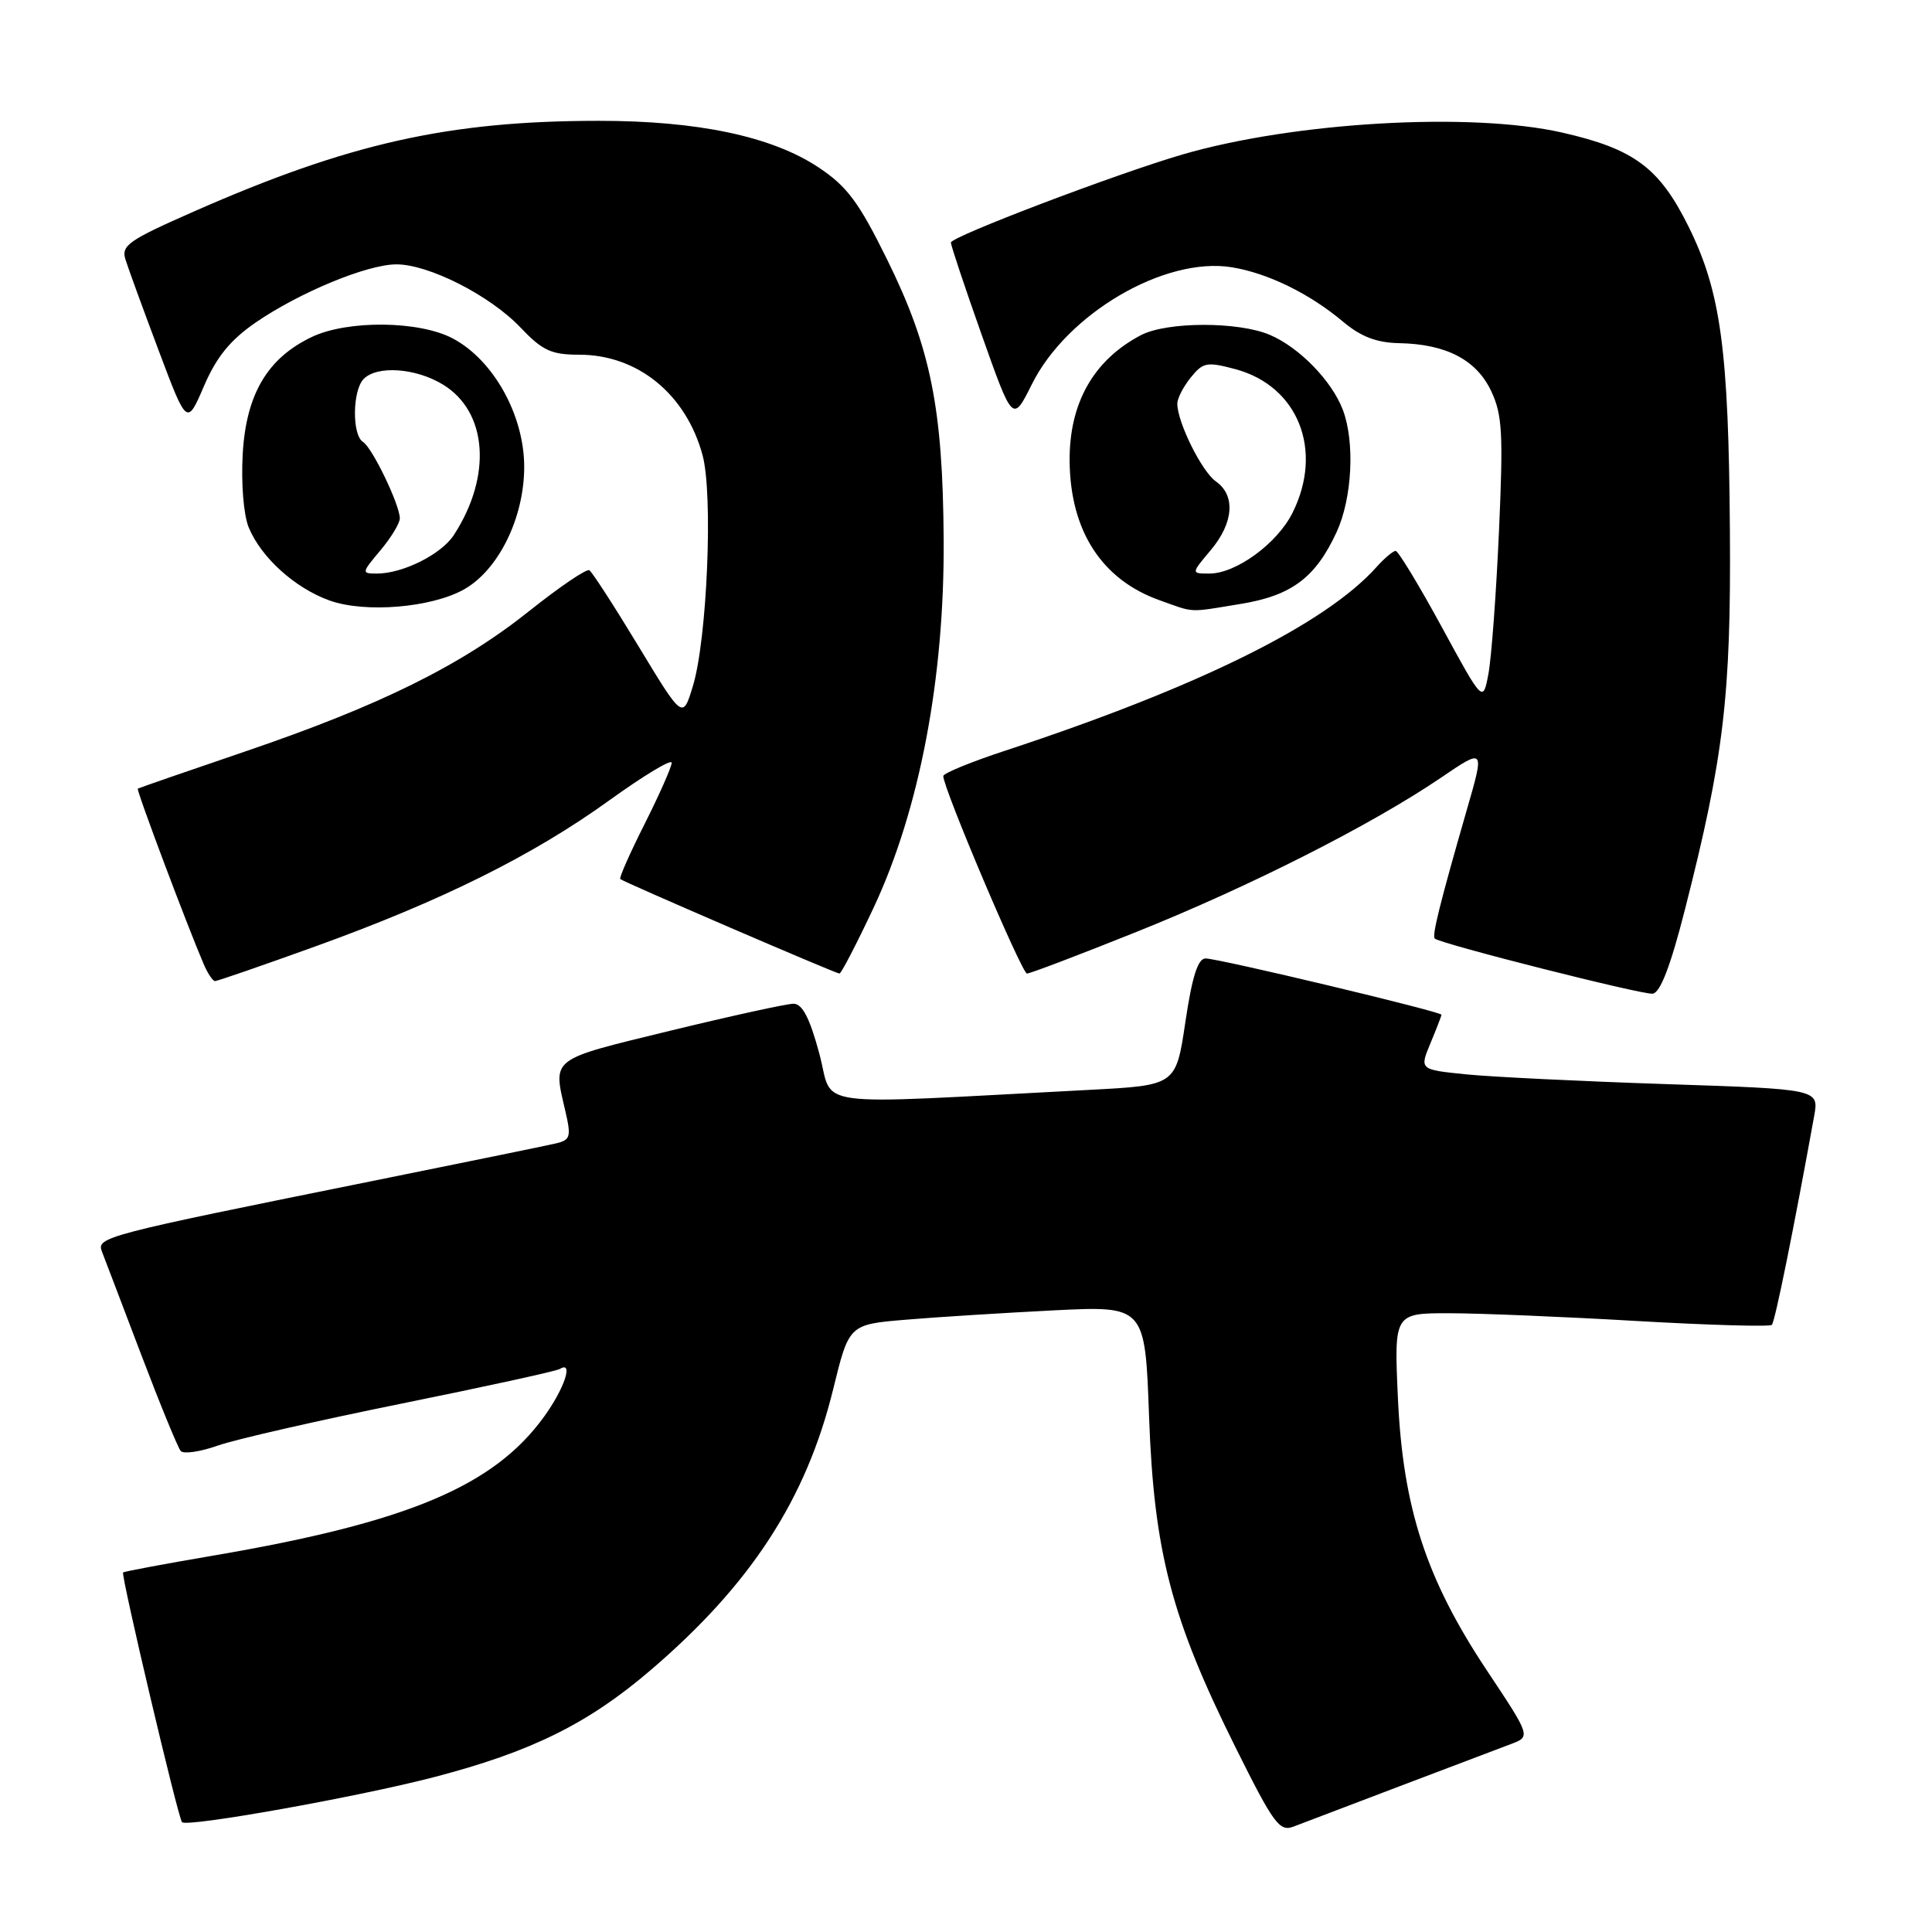 <?xml version="1.0" encoding="UTF-8" standalone="no"?>
<!DOCTYPE svg PUBLIC "-//W3C//DTD SVG 1.1//EN" "http://www.w3.org/Graphics/SVG/1.1/DTD/svg11.dtd" >
<svg xmlns="http://www.w3.org/2000/svg" xmlns:xlink="http://www.w3.org/1999/xlink" version="1.1" viewBox="0 0 256 256">
 <g >
 <path fill="currentColor"
d=" M 185.50 236.67 C 192.10 234.16 198.70 231.66 200.17 231.11 C 202.85 230.11 202.85 230.11 196.99 221.30 C 188.97 209.23 185.90 199.82 185.23 185.25 C 184.72 174.00 184.72 174.00 192.11 174.01 C 196.17 174.02 207.33 174.48 216.89 175.04 C 226.46 175.59 234.51 175.82 234.78 175.55 C 235.19 175.14 237.66 162.96 240.38 147.91 C 241.03 144.32 241.03 144.32 220.77 143.65 C 209.62 143.28 197.71 142.70 194.29 142.36 C 188.09 141.73 188.09 141.73 189.54 138.24 C 190.34 136.32 191.00 134.62 191.00 134.46 C 191.00 134.05 161.47 127.00 159.74 127.00 C 158.73 127.00 157.96 129.41 157.07 135.41 C 155.82 143.81 155.82 143.81 144.41 144.41 C 106.33 146.39 110.56 146.95 108.56 139.59 C 107.29 134.88 106.31 133.00 105.14 133.00 C 104.24 133.00 96.86 134.62 88.75 136.59 C 72.73 140.50 73.26 140.09 74.92 147.26 C 75.70 150.64 75.58 151.06 73.65 151.51 C 72.47 151.79 61.38 154.06 49.00 156.56 C 13.72 163.68 12.76 163.93 13.51 165.85 C 13.86 166.76 16.21 172.90 18.71 179.50 C 21.22 186.10 23.58 191.85 23.95 192.27 C 24.33 192.69 26.55 192.37 28.88 191.54 C 31.21 190.72 42.17 188.22 53.23 185.98 C 64.29 183.74 73.71 181.68 74.17 181.40 C 76.04 180.24 74.81 183.96 72.09 187.72 C 65.43 196.92 54.07 201.70 28.52 206.08 C 21.93 207.20 16.43 208.23 16.31 208.36 C 16.00 208.67 23.61 240.95 24.12 241.45 C 24.82 242.14 47.36 238.12 57.47 235.49 C 70.38 232.13 77.92 228.41 86.25 221.27 C 99.51 209.92 106.83 198.64 110.40 184.08 C 112.50 175.50 112.50 175.50 120.00 174.87 C 124.12 174.52 132.95 173.97 139.61 173.63 C 151.73 173.03 151.73 173.03 152.26 187.77 C 152.91 205.62 155.21 214.46 163.68 231.47 C 168.77 241.70 169.54 242.75 171.41 242.03 C 172.56 241.59 178.90 239.18 185.50 236.67 Z  M 223.27 120.49 C 228.41 100.34 229.38 92.19 229.22 70.40 C 229.06 46.32 228.01 38.64 223.73 30.00 C 219.86 22.21 216.53 19.74 207.01 17.57 C 194.88 14.81 171.43 16.17 156.65 20.48 C 147.87 23.05 126.00 31.36 126.00 32.14 C 126.00 32.54 127.85 38.07 130.10 44.43 C 134.20 55.99 134.20 55.99 136.73 50.91 C 141.39 41.56 154.30 33.99 163.19 35.41 C 167.97 36.18 173.54 38.90 177.99 42.65 C 180.33 44.61 182.41 45.41 185.38 45.47 C 191.62 45.59 195.61 47.66 197.58 51.80 C 199.07 54.95 199.20 57.40 198.62 70.46 C 198.25 78.73 197.62 87.21 197.22 89.31 C 196.50 93.12 196.50 93.12 191.03 83.06 C 188.02 77.53 185.27 73.00 184.93 73.00 C 184.59 73.00 183.45 73.96 182.40 75.13 C 175.63 82.71 158.82 91.03 133.25 99.45 C 128.71 100.94 125.00 102.46 124.99 102.83 C 124.96 104.39 135.40 129.00 136.08 129.00 C 136.50 129.00 143.06 126.50 150.67 123.45 C 165.67 117.43 181.72 109.30 190.92 103.06 C 196.73 99.11 196.73 99.11 194.36 107.31 C 190.77 119.78 189.71 124.05 190.12 124.37 C 191.08 125.12 217.67 131.84 218.99 131.67 C 220.00 131.54 221.37 127.97 223.27 120.49 Z  M 41.77 125.41 C 58.47 119.39 70.61 113.36 80.75 106.04 C 85.29 102.77 89.00 100.53 89.00 101.07 C 89.00 101.61 87.40 105.23 85.44 109.13 C 83.48 113.02 82.01 116.33 82.19 116.48 C 82.68 116.90 110.74 129.00 111.23 129.00 C 111.47 129.00 113.51 125.06 115.77 120.25 C 121.85 107.27 125.16 89.84 125.04 71.50 C 124.93 54.04 123.32 46.08 117.53 34.35 C 113.78 26.75 112.23 24.68 108.43 22.16 C 102.25 18.07 92.46 16.00 79.30 16.01 C 59.45 16.02 46.22 18.98 25.68 28.03 C 17.02 31.84 16.03 32.53 16.63 34.40 C 16.99 35.56 18.97 40.98 21.03 46.46 C 24.77 56.41 24.77 56.41 27.03 51.15 C 28.69 47.30 30.51 45.06 33.87 42.74 C 39.68 38.75 48.61 35.05 52.50 35.03 C 56.78 35.01 64.92 39.14 68.95 43.38 C 71.88 46.46 73.04 47.00 76.75 47.00 C 84.49 47.00 90.89 52.21 93.09 60.30 C 94.51 65.50 93.70 84.71 91.81 90.91 C 90.47 95.32 90.47 95.32 84.61 85.64 C 81.39 80.32 78.46 75.78 78.09 75.56 C 77.73 75.33 74.16 77.75 70.17 80.93 C 61.07 88.19 50.40 93.47 32.50 99.57 C 24.80 102.19 18.39 104.41 18.26 104.50 C 18.03 104.64 24.77 122.57 26.99 127.75 C 27.52 128.99 28.20 130.00 28.49 130.00 C 28.79 130.00 34.76 127.94 41.77 125.41 Z  M 61.50 78.09 C 66.06 75.51 69.45 68.63 69.46 61.89 C 69.47 55.05 65.41 47.73 60.02 44.86 C 55.58 42.49 46.10 42.39 41.34 44.64 C 35.44 47.44 32.61 52.23 32.16 60.16 C 31.94 64.12 32.28 68.25 32.96 69.90 C 34.61 73.87 39.05 77.90 43.64 79.56 C 48.34 81.26 57.18 80.53 61.50 78.09 Z  M 164.41 80.02 C 171.15 78.92 174.32 76.54 177.11 70.50 C 179.17 66.03 179.55 58.59 177.94 54.32 C 176.49 50.48 172.17 46.04 168.28 44.38 C 164.11 42.59 154.65 42.61 151.20 44.40 C 144.92 47.68 141.66 53.41 141.73 61.11 C 141.82 70.36 145.99 76.81 153.66 79.54 C 158.37 81.22 157.35 81.18 164.41 80.02 Z  M 50.41 72.92 C 51.83 71.23 52.99 69.32 52.98 68.67 C 52.94 66.82 49.33 59.32 48.10 58.56 C 46.63 57.65 46.69 51.71 48.20 50.20 C 50.00 48.40 55.10 48.76 58.70 50.96 C 64.60 54.56 65.22 63.08 60.14 70.89 C 58.48 73.45 53.39 76.00 49.94 76.00 C 47.88 76.00 47.90 75.91 50.41 72.92 Z  M 160.41 72.92 C 163.47 69.29 163.75 65.64 161.11 63.79 C 159.24 62.48 156.00 55.94 156.00 53.49 C 156.00 52.79 156.80 51.23 157.79 50.01 C 159.42 48.00 159.93 47.91 163.71 48.92 C 172.03 51.16 175.41 59.70 171.25 67.98 C 169.22 72.03 163.77 76.00 160.26 76.00 C 157.82 76.00 157.82 76.00 160.41 72.92 Z "/>
</g>
</svg>